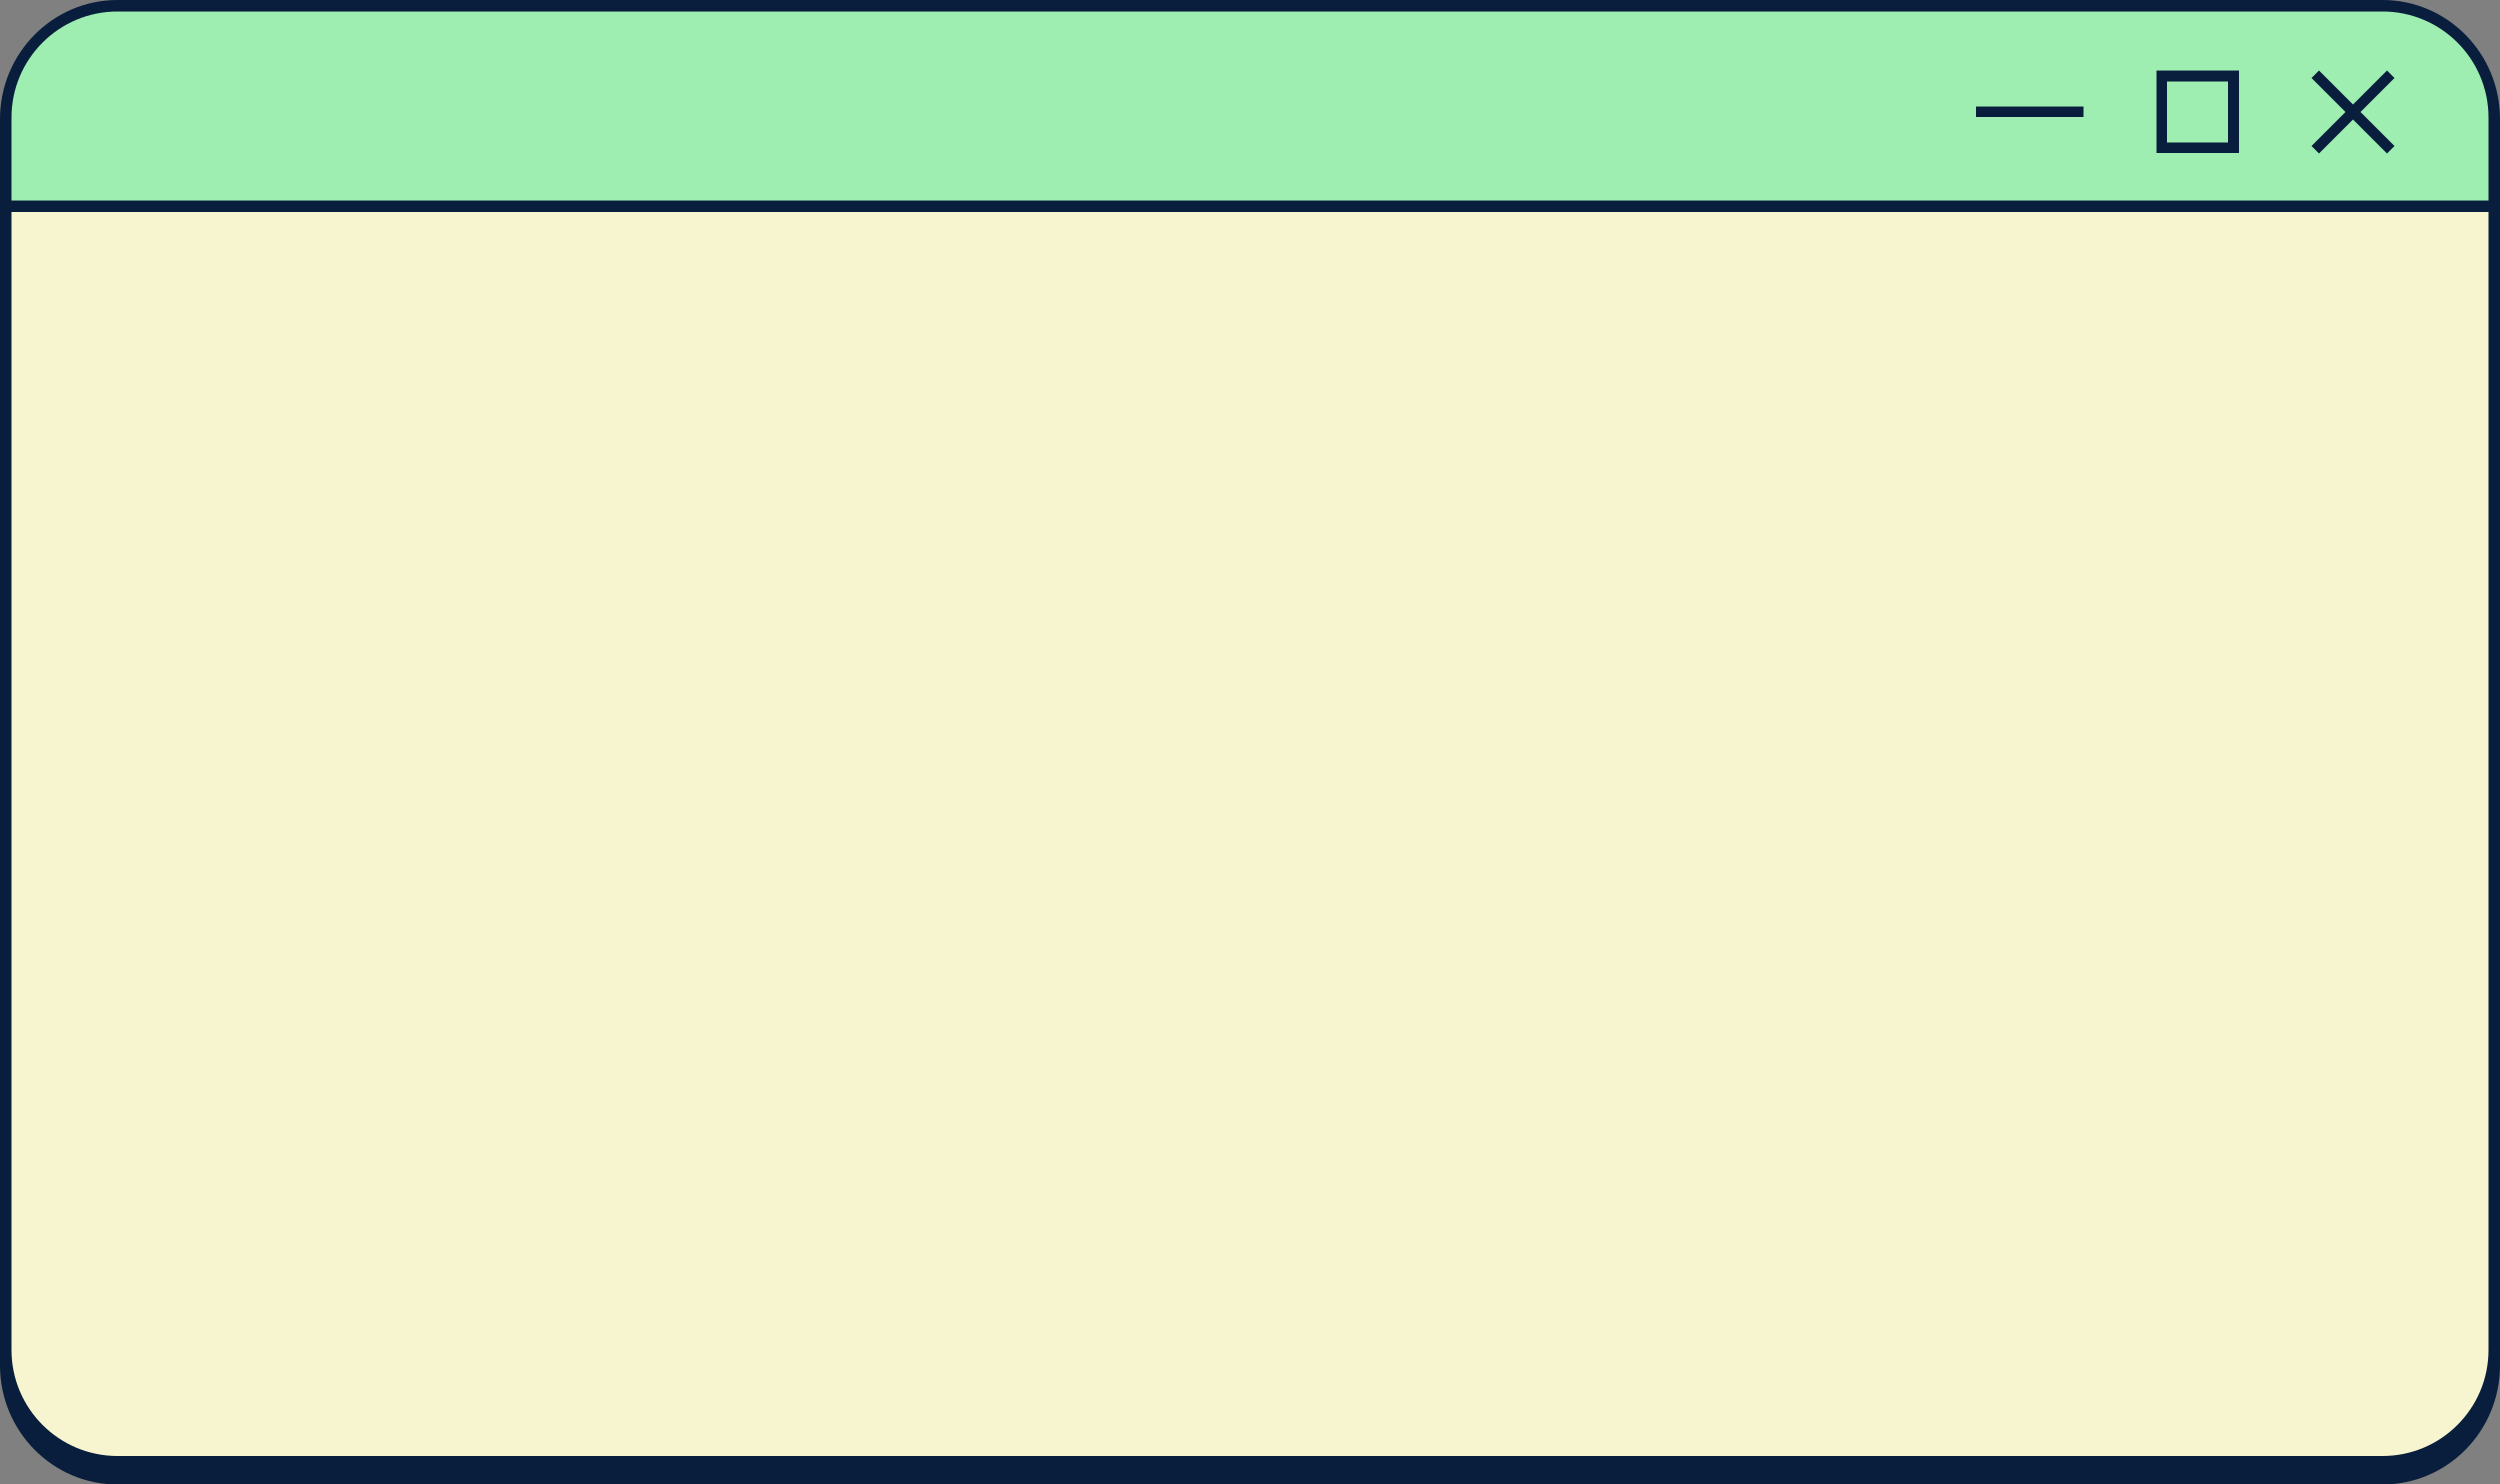 <?xml version="1.0" encoding="UTF-8"?><svg xmlns="http://www.w3.org/2000/svg" xmlns:xlink="http://www.w3.org/1999/xlink" contentScriptType="text/ecmascript" fill="#000000" width="500" zoomAndPan="magnify" contentStyleType="text/css" viewBox="0.0 0.0 500.0 296.9" height="296.9" preserveAspectRatio="xMidYMid meet" version="1"><rect x="0.0" y="0.0" width="500.0" height="296.9" fill="#808080" stroke="none"/><g id="change1_1"><path fill="#091e3d" d="M476.5,0h-453C10.5,0,0,10.7,0,23.8v19.1v230.2c0,13.1,10.5,23.8,23.5,23.8h453c13,0,23.5-10.7,23.5-23.8 V42.9V23.8C500,10.7,489.5,0,476.5,0z"/></g><g fill="#9eedb1" id="change2_1"><path d="M433.4 16.3H445.6V28.5H433.4z"/><path d="M476.5,2.3h-453c-11.7,0-21.2,9.5-21.2,21.2v16.6h495.4V23.5C497.7,11.8,488.2,2.3,476.5,2.3z M416.7,23.4 h-21.5v-2.1h21.5V23.4z M447.8,30.6h-16.5V14.1h16.5V30.6z M478.9,29.2l-1.5,1.5l-6.8-6.8l-6.8,6.8l-1.5-1.5l6.8-6.8l-6.8-6.8 l1.5-1.5l6.8,6.8l6.8-6.8l1.5,1.5l-6.8,6.8L478.9,29.2z"/></g><g id="change3_1"><path fill="#f7f5d0" d="M2.3,42.4h495.4v227.6c0,11.7-9.5,21.2-21.2,21.2h-453c-11.7,0-21.2-9.5-21.2-21.2V42.4z"/></g></svg>